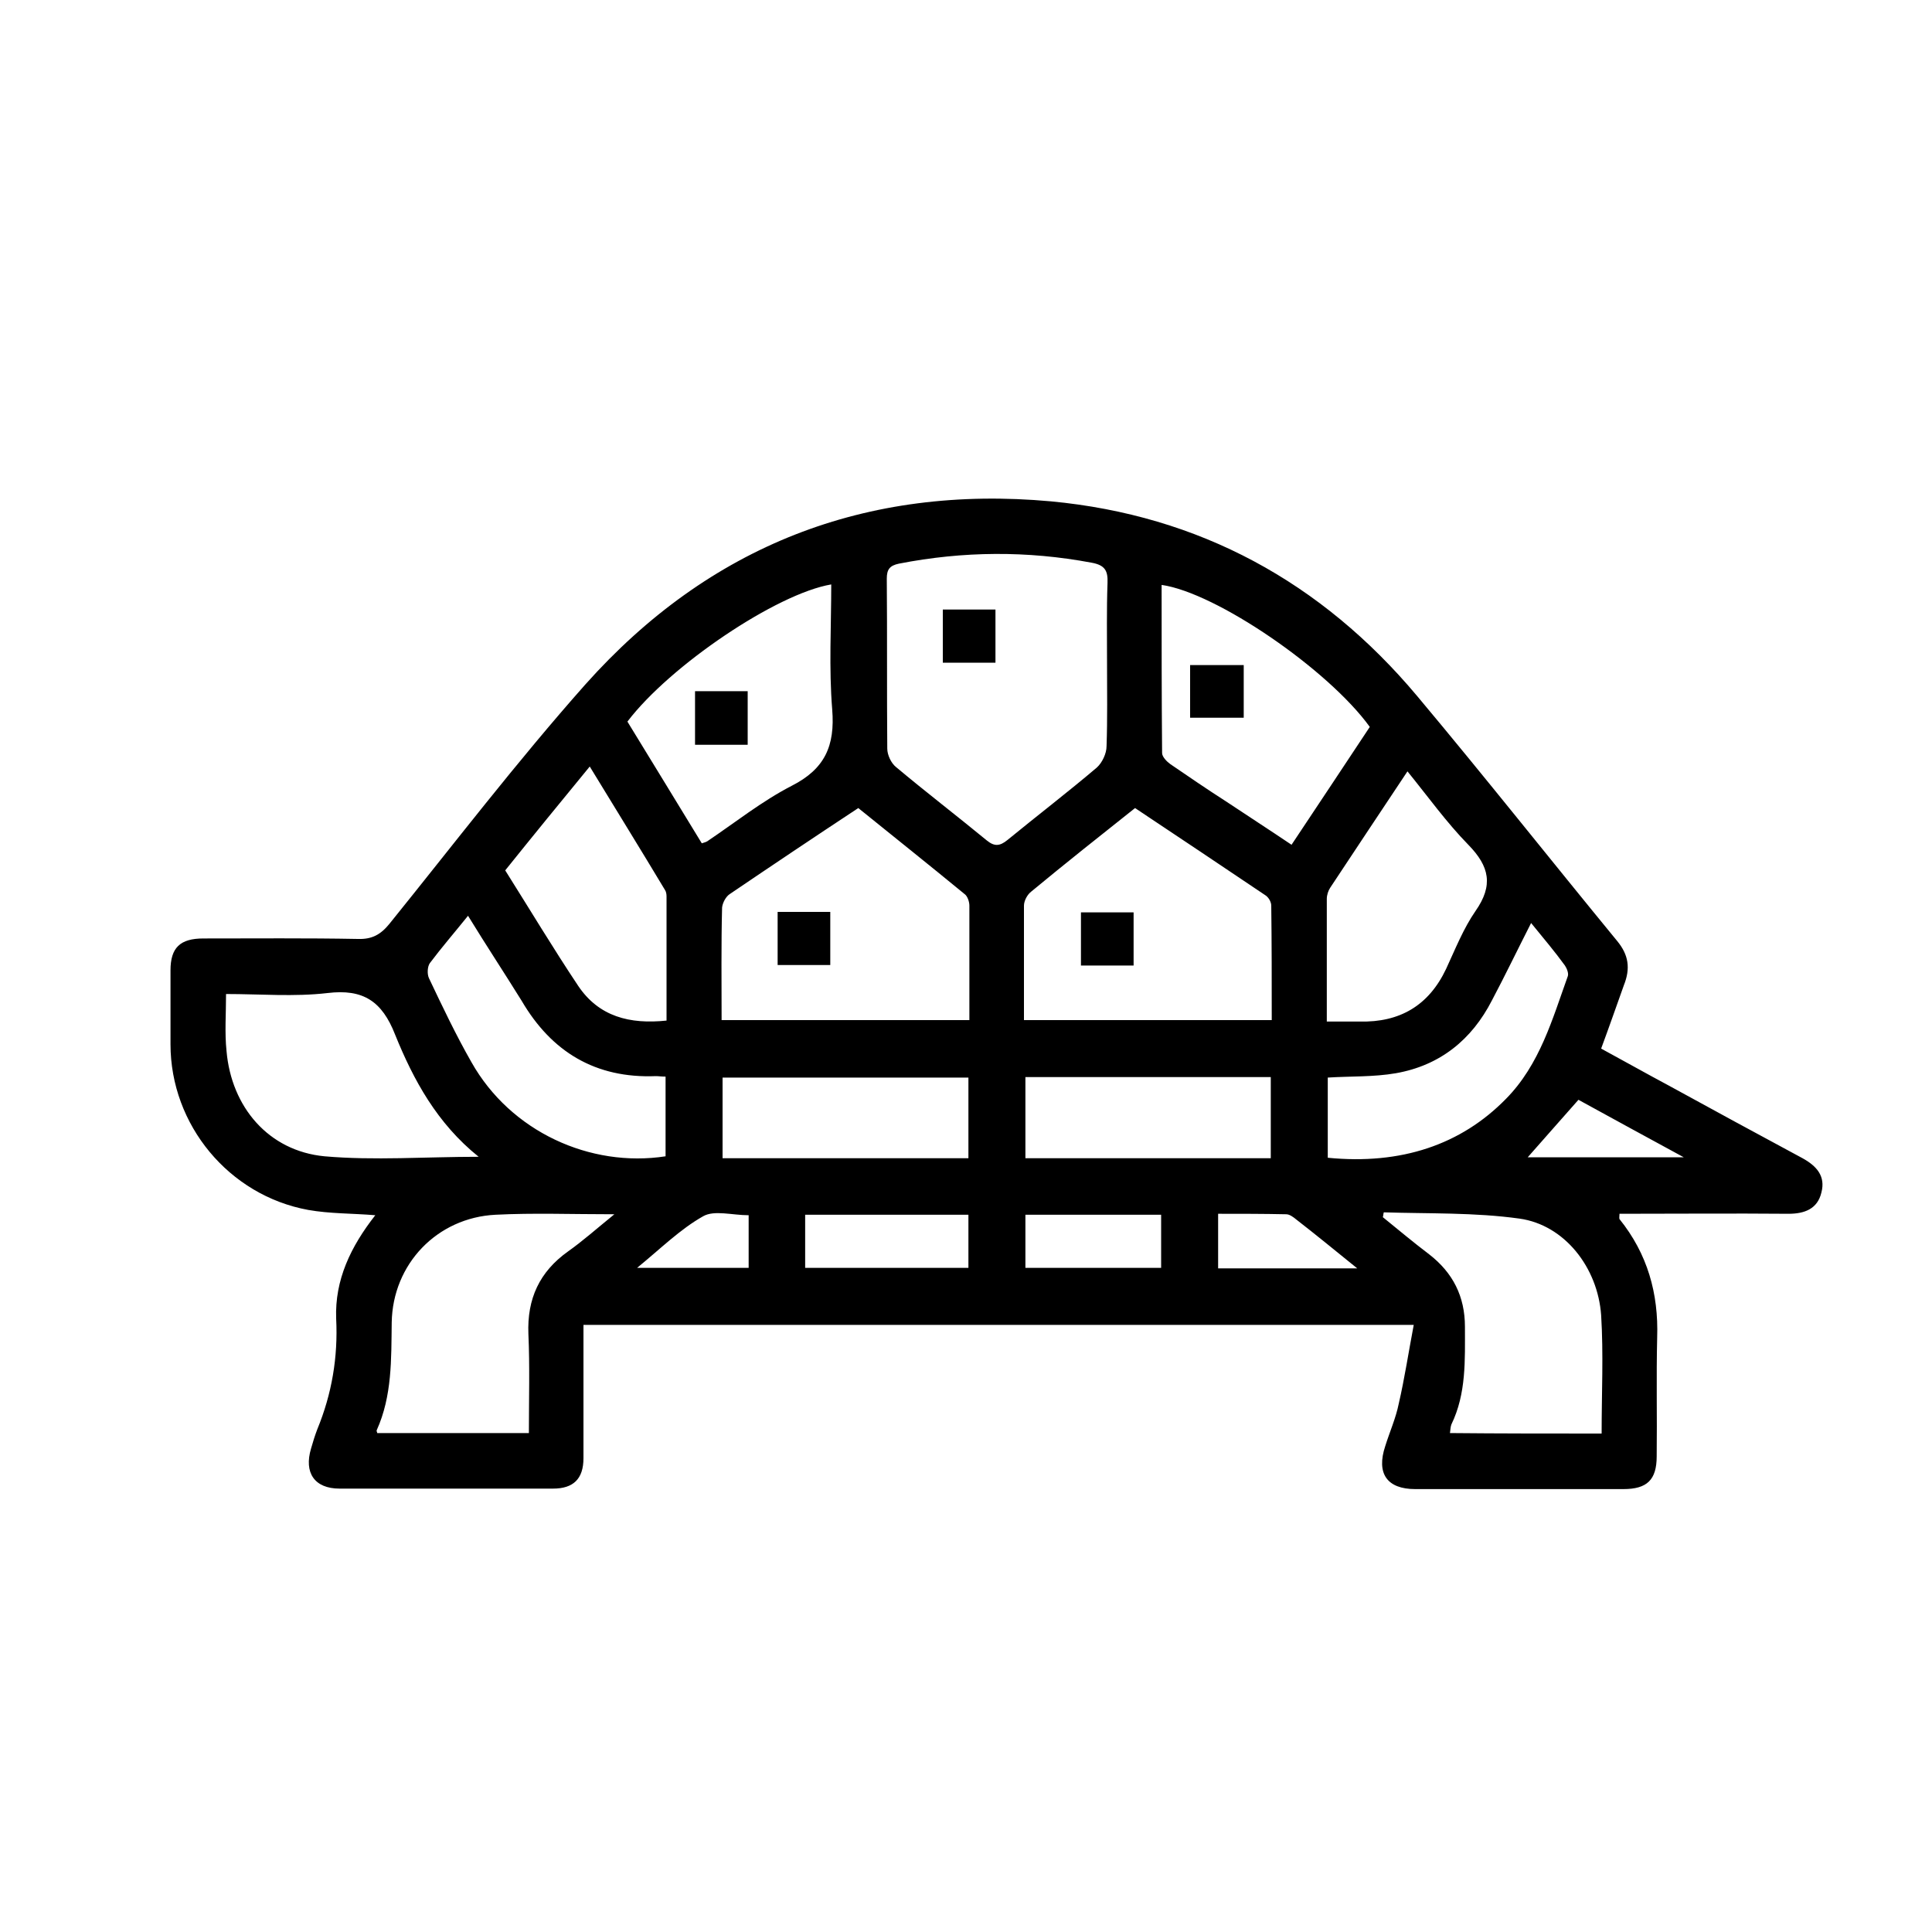 <?xml version="1.0" encoding="utf-8"?>
<!-- Generator: Adobe Illustrator 25.0.0, SVG Export Plug-In . SVG Version: 6.00 Build 0)  -->
<svg version="1.1" id="Layer_1" xmlns="http://www.w3.org/2000/svg" xmlns:xlink="http://www.w3.org/1999/xlink" x="0px" y="0px"
	 viewBox="0 0 400 400" style="enable-background:new 0 0 400 400;" xml:space="preserve">
<style type="text/css">
	.st0{stroke:#000000;stroke-width:15;stroke-linecap:round;stroke-linejoin:round;stroke-miterlimit:10;}
</style>
<path class="st0" d="M-164.3,299.8"/>
<g>
	<g>
		<path d="M331.5,217.1c4.8,2.6,9.4,5.2,13.9,7.6c9.3,5.1,18.5,10.1,27.8,15.1c2.9,1.6,4.8,3.7,3.9,7.1c-0.8,3.4-3.5,4.4-6.8,4.4
			c-11.6-0.1-23.3,0-35,0c0,0.5-0.1,0.9,0,1.1c5.8,7.2,8.1,15.4,7.8,24.5c-0.2,8.2,0,16.4-0.1,24.6c0,4.9-2,6.8-6.9,6.8
			c-14.4,0-28.7,0-43.1,0c-5.8,0-8.1-3.2-6.2-8.9c0.9-2.9,2.2-5.8,2.8-8.8c1.2-5.2,2-10.5,3.1-16.3c-57.8,0-114.6,0-171.9,0
			c0,1.3,0,2.7,0,4.1c0,7.8,0,15.7,0,23.5c0,4.3-2.1,6.3-6.3,6.3c-14.7,0-29.4,0-44.2,0c-5.2,0-7.4-3.3-5.9-8.3
			c0.4-1.4,0.8-2.7,1.3-4c3-7.3,4.3-14.9,3.9-22.9c-0.3-8,3-14.9,8.1-21.4c-4.8-0.4-9.4-0.3-13.9-1.1c-16.4-3-28.5-17.6-28.5-34.3
			c0-5.1,0-10.2,0-15.3c0-4.7,2-6.6,6.8-6.6c10.7,0,21.4-0.1,32,0.1c2.9,0.1,4.7-0.9,6.5-3.1c13.4-16.6,26.4-33.6,40.6-49.6
			c25.6-28.7,58.1-41.4,96.4-37.9c30.7,2.9,56,16.7,75.8,40.3c14,16.7,27.6,33.9,41.4,50.7c2.4,2.9,2.8,5.7,1.4,9.2
			C334.7,208.2,333.2,212.5,331.5,217.1z M229.2,137.4c0-5.6-0.1-11.2,0.1-16.7c0.1-2.5-0.5-3.7-3.3-4.2
			c-13.3-2.5-26.6-2.4-39.9,0.2c-1.9,0.4-2.5,1.2-2.5,3.1c0.1,11.7,0,23.5,0.1,35.2c0,1.3,0.8,3,1.8,3.8
			c6.2,5.2,12.6,10.1,18.8,15.2c1.6,1.3,2.7,1.2,4.3-0.1c6.1-5,12.5-9.9,18.5-15c1.1-1,2-2.9,2-4.4
			C229.3,148.8,229.2,143.1,229.2,137.4z M149.4,211.2c17.3,0,34.2,0,51.3,0c0-8.1,0-15.9,0-23.7c0-0.8-0.4-2-1-2.4
			c-7.3-6-14.7-11.9-22-17.8c-9.1,6-17.9,11.9-26.6,17.8c-0.8,0.5-1.5,1.8-1.6,2.8C149.3,195.6,149.4,203.3,149.4,211.2z M212,211.2
			c17.3,0,34.2,0,51.3,0c0-8.1,0-15.9-0.1-23.7c0-0.8-0.6-1.8-1.3-2.2c-8.9-6-17.9-12-26.9-18c-7.3,5.8-14.5,11.5-21.5,17.3
			c-0.8,0.6-1.5,1.9-1.5,2.9C212,195.3,212,203.1,212,211.2z M127.2,251.4c-9,0-16.8-0.3-24.6,0.1c-12.1,0.6-21.3,10.2-21.5,22.3
			c-0.1,7.6,0.1,15.2-3.1,22.3c-0.1,0.2,0.1,0.4,0.1,0.6c10.4,0,20.8,0,31.4,0c0-7,0.2-13.8-0.1-20.5c-0.3-7.3,2.3-12.9,8.2-17.1
			C120.7,256.9,123.5,254.4,127.2,251.4z M331.6,296.8c0-8.4,0.4-16.4-0.1-24.5c-0.7-9.9-7.6-18.7-16.9-20c-9.3-1.3-18.8-1-28.1-1.3
			c-0.1,0.3-0.1,0.7-0.2,1c3.2,2.6,6.3,5.2,9.6,7.7c4.9,3.8,7.4,8.7,7.4,15c0,6.9,0.3,13.8-2.8,20.2c-0.2,0.5-0.2,1.1-0.3,1.8
			C310.6,296.8,320.9,296.8,331.6,296.8z M240.5,121.1c0,11.6,0,23.2,0.1,34.8c0,0.8,1,1.8,1.7,2.3c3.8,2.6,7.6,5.2,11.5,7.7
			c4.5,3,9,5.9,13.6,9c5.6-8.4,10.9-16.4,16.2-24.4C275,138.6,251.8,122.7,240.5,121.1z M145.3,174.6c0.7-0.2,0.9-0.3,1.1-0.4
			c5.8-3.9,11.3-8.3,17.5-11.5c6.9-3.5,9-8.3,8.4-15.8c-0.7-8.6-0.2-17.2-0.2-25.9c-11.3,1.9-33.4,16.8-42.2,28.4
			C135,157.7,140.1,166.1,145.3,174.6z M274.7,211.5c2.5,0,4.7,0,6.8,0c8.3,0.2,14.3-3.3,17.9-10.9c1.9-4.1,3.6-8.4,6.1-12
			c3.7-5.3,2.9-9.2-1.5-13.7c-4.5-4.6-8.3-9.9-12.6-15.2c-5.5,8.3-10.8,16.2-16,24.1c-0.4,0.6-0.7,1.5-0.7,2.3
			C274.7,194.4,274.7,202.7,274.7,211.5z M99.1,239.5c-8.6-6.9-13.5-15.9-17.3-25.3c-2.7-6.9-6.6-9.5-14-8.6
			c-6.9,0.8-13.9,0.2-21,0.2c0,4.2-0.3,8,0.1,11.8c1,11.6,8.7,20.7,20.3,21.8C77.5,240.3,88,239.5,99.1,239.5z M104.6,180.2
			c5.1,8.1,9.9,16.1,15.1,23.9c4.3,6.4,10.7,8,18.3,7.2c0-8.7,0-17.2,0-25.7c0-0.5-0.1-1-0.3-1.3c-5.1-8.5-10.3-16.9-15.6-25.6
			C116.1,166,110.3,173.1,104.6,180.2z M96.9,189.6c-2.9,3.6-5.5,6.6-7.9,9.8c-0.5,0.7-0.6,2.2-0.2,3.1c2.8,5.9,5.6,11.8,8.8,17.4
			c8.1,14.4,24.6,21.9,40.2,19.5c0-5.5,0-11,0-16.5c-0.9,0-1.4-0.1-2-0.1c-12.5,0.5-21.6-5-27.8-15.6
			C104.4,201.4,100.7,195.8,96.9,189.6z M317,191.1c-2.9,5.7-5.4,10.9-8.1,16c-4.2,8.2-10.8,13.5-19.9,15.1
			c-4.6,0.8-9.4,0.6-14.1,0.9c0,5.6,0,11.1,0,16.6c15.2,1.5,27.6-2.7,36.9-12.2c7-7.1,9.6-16.5,12.8-25.4c0.2-0.6-0.2-1.6-0.6-2.2
			C321.9,197,319.6,194.3,317,191.1z M200.5,223.1c-17.2,0-34.1,0-50.9,0c0,5.8,0,11.3,0,16.7c17.1,0,33.9,0,50.9,0
			C200.5,234.2,200.5,228.7,200.5,223.1z M263.1,239.8c0-5.9,0-11.4,0-16.8c-17.1,0-33.9,0-50.8,0c0,5.7,0,11.2,0,16.8
			C229.3,239.8,246.1,239.8,263.1,239.8z M166.7,251.5c0,3.8,0,7.4,0,11c11.4,0,22.6,0,33.8,0c0-3.8,0-7.3,0-11
			C189.2,251.5,178.1,251.5,166.7,251.5z M212.3,251.5c0,3.8,0,7.4,0,11c9.5,0,18.8,0,28.1,0c0-3.8,0-7.3,0-11
			C231,251.5,221.8,251.5,212.3,251.5z M281,262.6c-4.7-3.8-8.6-7-12.6-10.1c-0.6-0.5-1.4-1.1-2.1-1.1c-4.7-0.1-9.4-0.1-14.1-0.1
			c0,4,0,7.6,0,11.3C261.6,262.6,270.8,262.6,281,262.6z M316.3,239.6c10.6,0,21,0,32.3,0c-7.9-4.3-14.9-8.1-21.8-11.9
			C323.2,231.8,319.8,235.6,316.3,239.6z M155,251.6c-3.4,0-7.1-1.1-9.4,0.2c-4.8,2.7-8.8,6.7-13.7,10.7c8.3,0,15.6,0,23.1,0
			C155,258.8,155,255.3,155,251.6z"/>
		<path d="M206.1,137.2c-3.7,0-7.2,0-10.9,0c0-3.6,0-7.2,0-11c3.6,0,7.2,0,10.9,0C206.1,129.8,206.1,133.3,206.1,137.2z"/>
		<path d="M161,188.8c3.6,0,7.1,0,10.9,0c0,3.6,0,7.2,0,11c-3.5,0-7.1,0-10.9,0C161,196.2,161,192.8,161,188.8z"/>
		<path d="M234.7,199.9c-3.7,0-7.2,0-10.9,0c0-3.6,0-7.2,0-11c3.6,0,7.2,0,10.9,0C234.7,192.5,234.7,196,234.7,199.9z"/>
		<path d="M257.5,137.7c0,3.7,0,7.2,0,10.9c-3.7,0-7.3,0-11.1,0c0-3.6,0-7.1,0-10.9C250,137.7,253.5,137.7,257.5,137.7z"/>
		<path d="M143.9,143.1c3.8,0,7.2,0,10.9,0c0,3.6,0,7.2,0,11.1c-3.5,0-7.1,0-10.9,0C143.9,150.6,143.9,147,143.9,143.1z"/>
	</g>
</g>
</svg>
